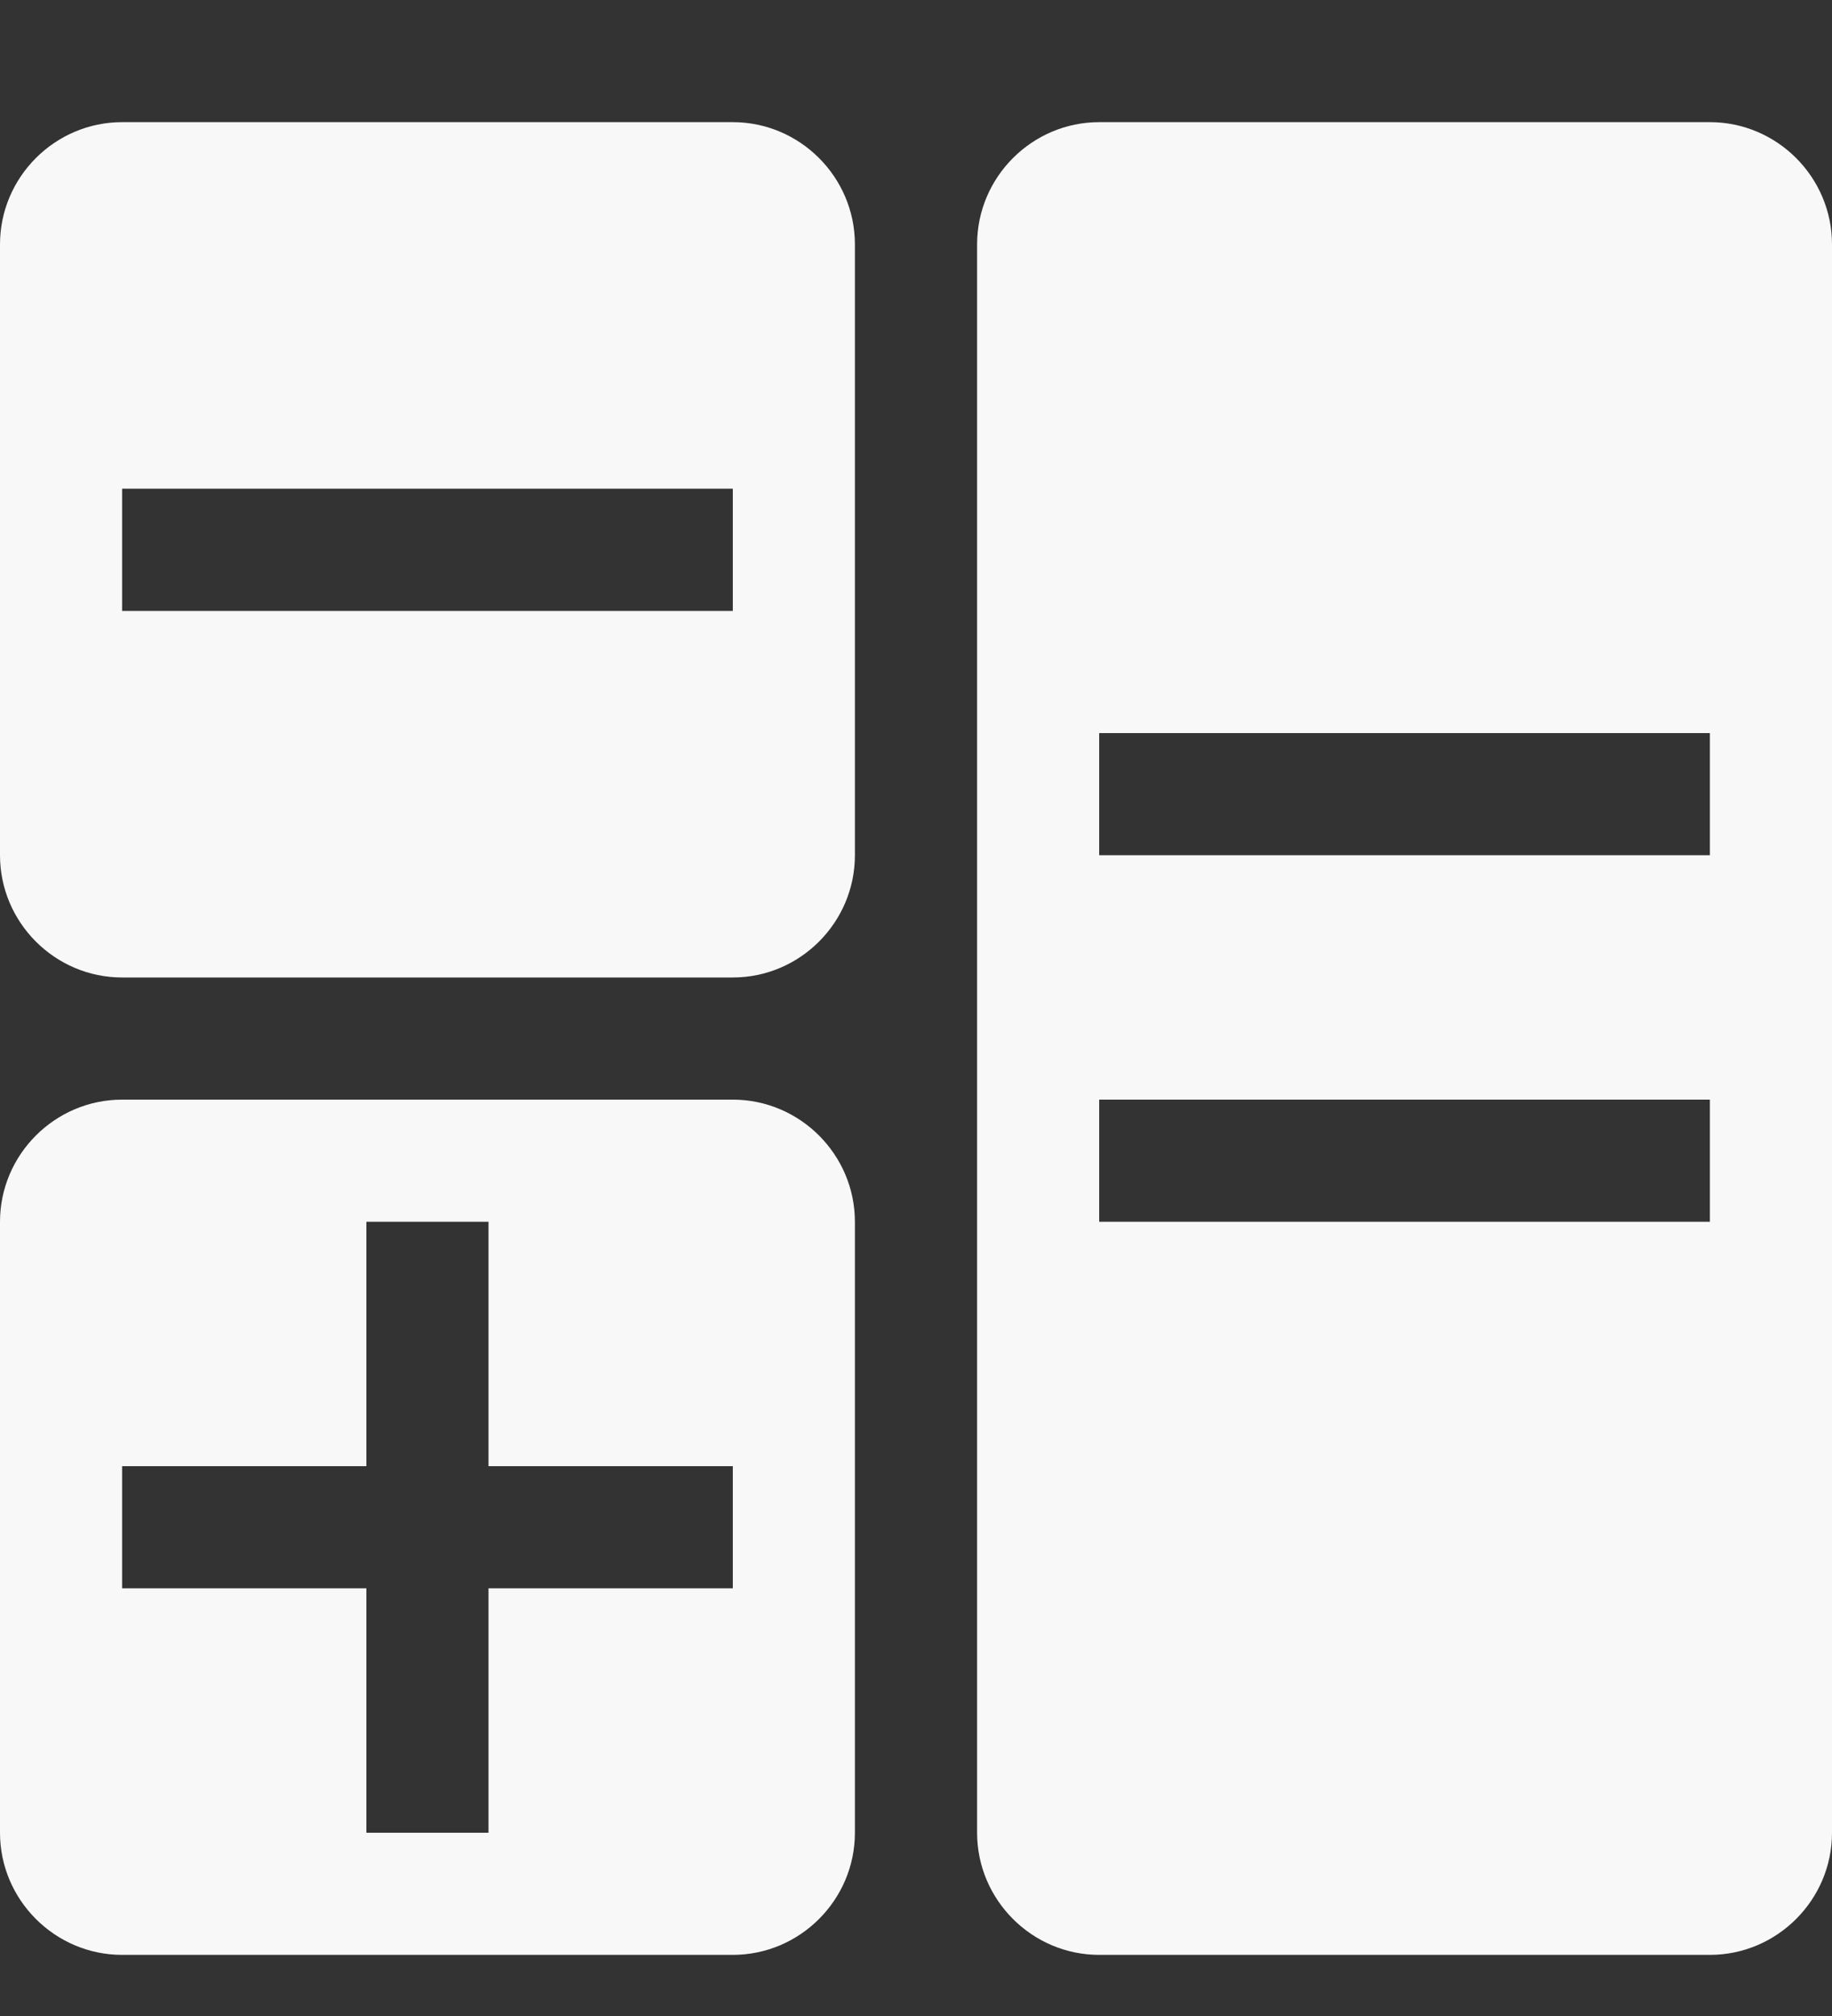 <svg width="20" height="22" viewBox="0 0 20 22" fill="none" xmlns="http://www.w3.org/2000/svg">
<rect x="0" y="0" width="20" height="22" fill="#333333" stroke="none"/>
<path d="M8 1.333H1.333C0.6 1.333 0 1.933 0 2.667V9.333C0 10.067 0.6 10.667 1.333 10.667H8C8.733 10.667 9.333 10.067 9.333 9.333V2.667C9.333 1.933 8.733 1.333 8 1.333ZM8 6.667H1.333V5.333H8V6.667ZM18.667 1.333H12C11.267 1.333 10.667 1.933 10.667 2.667V20C10.667 20.733 11.267 21.333 12 21.333H18.667C19.4 21.333 20 20.733 20 20V2.667C20 1.933 19.4 1.333 18.667 1.333ZM18.667 13.333H12V12H18.667V13.333ZM18.667 9.333H12V8H18.667V9.333ZM8 12H1.333C0.6 12 0 12.6 0 13.333V20C0 20.733 0.6 21.333 1.333 21.333H8C8.733 21.333 9.333 20.733 9.333 20V13.333C9.333 12.6 8.733 12 8 12ZM8 17.333H5.333V20H4V17.333H1.333V16H4V13.333H5.333V16H8V17.333Z" fill="#F8F8F8"/>
</svg>
